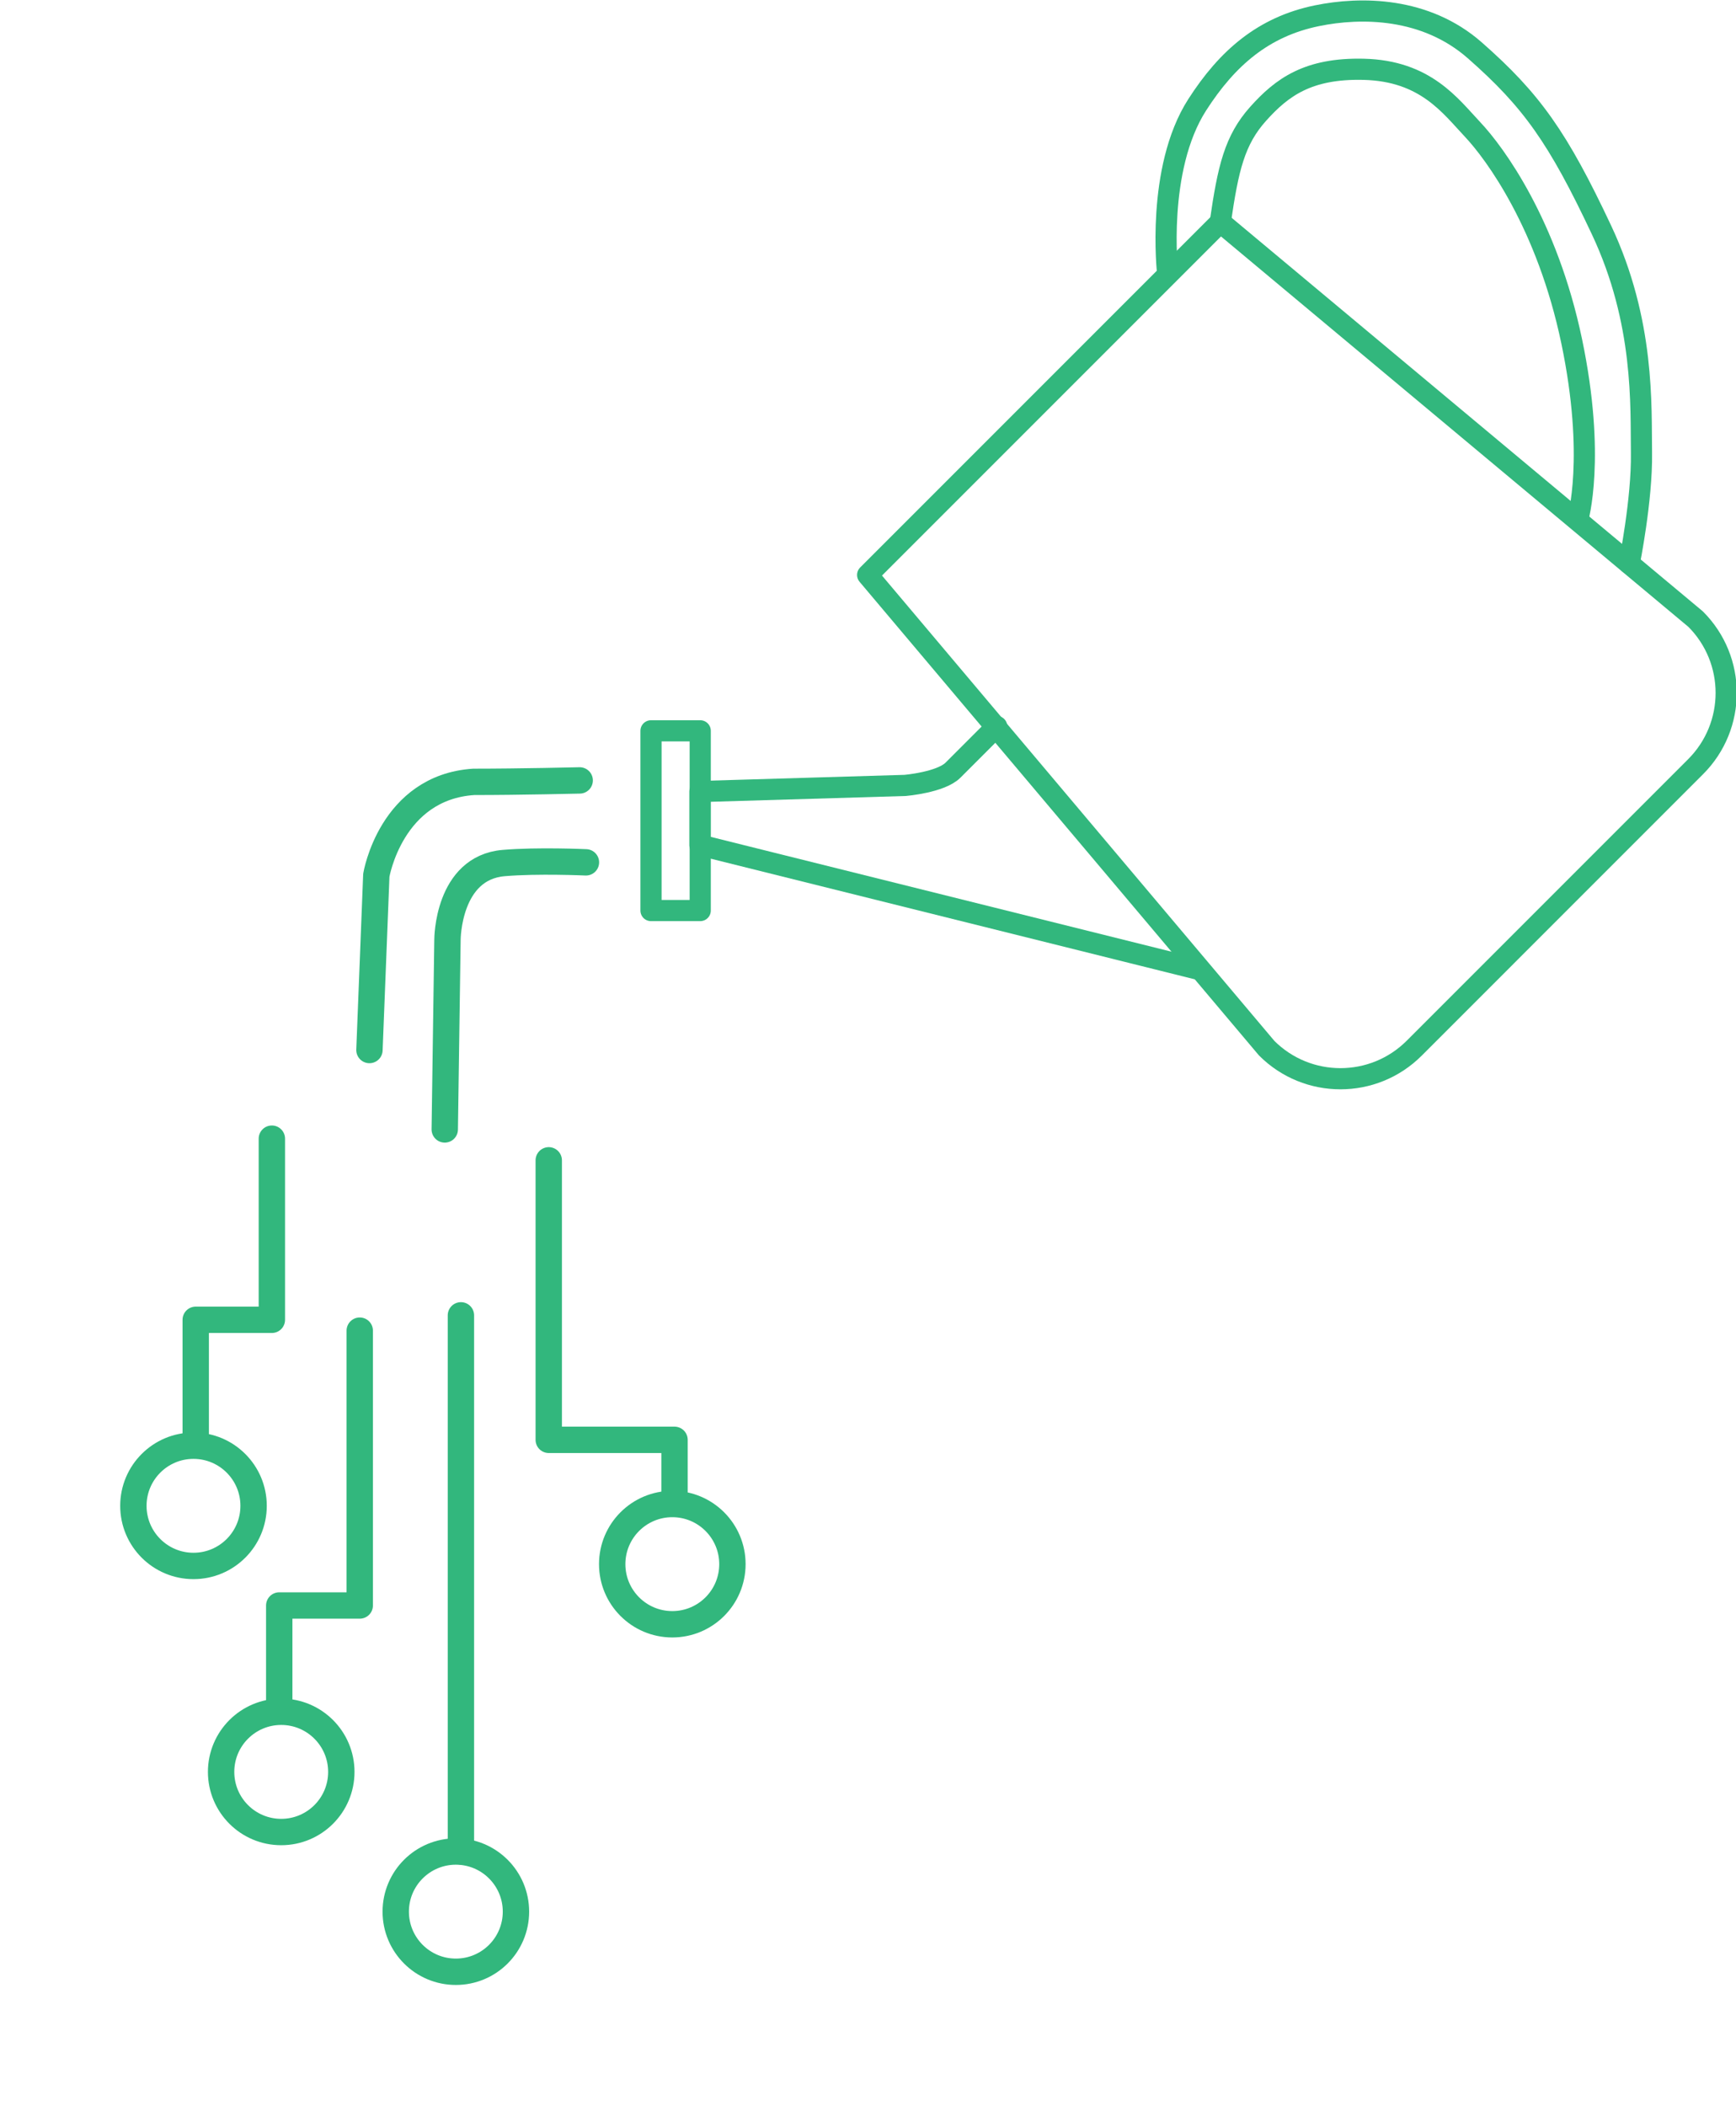 <?xml version="1.0" encoding="UTF-8" standalone="no"?>
<!DOCTYPE svg PUBLIC "-//W3C//DTD SVG 1.1//EN" "http://www.w3.org/Graphics/SVG/1.1/DTD/svg11.dtd">
<svg width="100%" height="100%" viewBox="0 0 653 792" version="1.1" xmlns="http://www.w3.org/2000/svg" xmlns:xlink="http://www.w3.org/1999/xlink" xml:space="preserve" xmlns:serif="http://www.serif.com/" style="fill-rule:evenodd;clip-rule:evenodd;stroke-linecap:round;stroke-linejoin:round;stroke-miterlimit:10;">
    <g transform="matrix(1,0,0,1,-3672.99,-2239.56)">
        <g transform="matrix(4.167,0,0,4.167,0,0)">
            <g transform="matrix(1,0,0,1,1034.51,599.896)">
                <path d="M0,-6.572C3.677,-2.895 3.677,3.067 0,6.744L-25.403,32.148C-29.081,35.825 -35.042,35.825 -38.72,32.148L-74.741,-10.558L-42.902,-42.397L0,-6.572Z" style="fill:none;fill-rule:nonzero;stroke:rgb(50,183,125);stroke-width:1.91px;"/>
            </g>
        </g>
        <g transform="matrix(4.167,0,0,4.167,0,0)">
            <g transform="matrix(1,0,0,1,989.678,603.009)">
                <path d="M0,21.93L-45.052,10.705L-45.052,5.873L-26.517,5.322C-26.517,5.322 -23.306,5.047 -22.205,3.946L-18.259,0" style="fill:none;fill-rule:nonzero;stroke:rgb(50,183,125);stroke-width:1.91px;"/>
            </g>
        </g>
        <g transform="matrix(4.167,0,0,4.167,0,0)">
            <g transform="matrix(-1,0,0,1,1884.87,381.138)">
                <rect x="940.214" y="222.266" width="4.444" height="16.22" style="fill:none;stroke:rgb(50,183,125);stroke-width:1.91px;"/>
            </g>
        </g>
        <g transform="matrix(4.167,0,0,4.167,0,0)">
            <g transform="matrix(1,0,0,1,986.846,564.282)">
                <path d="M0,-2.203C0,-2.203 -1.06,-11.56 2.672,-17.371C5.394,-21.612 8.66,-24.42 13.475,-25.409C17.459,-26.228 23.282,-26.195 27.728,-22.29C32.873,-17.771 35.252,-14.399 39.167,-6.08C43.082,2.24 42.715,9.825 42.776,14.046C42.837,18.266 41.671,24.025 41.671,24.025" style="fill:none;fill-rule:nonzero;stroke:rgb(50,183,125);stroke-width:1.91px;"/>
            </g>
        </g>
        <g transform="matrix(4.167,0,0,4.167,0,0)">
            <g transform="matrix(1,0,0,1,1023.87,543.586)">
                <path d="M0,40.736C0,40.736 1.652,35.17 -0.551,24.648C-2.753,14.127 -7.463,7.704 -9.481,5.563C-11.5,3.422 -13.744,0.251 -19.33,0.119C-24.346,0 -26.701,1.74 -28.842,4.125C-30.983,6.511 -31.564,9.05 -32.267,13.913" style="fill:none;fill-rule:nonzero;stroke:rgb(50,183,125);stroke-width:1.91px;"/>
            </g>
        </g>
        <g transform="matrix(4.167,0,0,4.167,0,0)">
            <g transform="matrix(1,0,0,1,921.595,615.075)">
                <path d="M0,24.301L0.245,7.173C0.245,7.173 0.245,0.689 5.322,0.261C8.371,0 12.744,0.198 12.744,0.198" style="fill:none;fill-rule:nonzero;stroke:rgb(50,183,125);stroke-width:2.38px;stroke-linejoin:miter;"/>
            </g>
        </g>
        <g transform="matrix(4.167,0,0,4.167,0,0)">
            <g transform="matrix(1,0,0,1,914.797,607.88)">
                <path d="M0,24.33L0.62,8.556C0.62,8.556 1.937,0.621 9.412,0.13C13.571,0.13 18.978,0 18.978,0" style="fill:none;fill-rule:nonzero;stroke:rgb(50,183,125);stroke-width:2.38px;stroke-linejoin:miter;"/>
            </g>
        </g>
        <g transform="matrix(4.167,0,0,4.167,0,0)">
            <g transform="matrix(1,0,0,1,942.136,673.18)">
                <path d="M0,10.853C-2.997,10.853 -5.426,8.424 -5.426,5.427C-5.426,2.43 -2.997,0 0,0C2.997,0 5.426,2.43 5.426,5.427C5.426,8.424 2.997,10.853 0,10.853Z" style="fill:none;fill-rule:nonzero;stroke:rgb(50,183,125);stroke-width:2.38px;stroke-linejoin:miter;"/>
            </g>
        </g>
        <g transform="matrix(4.167,0,0,4.167,0,0)">
            <g transform="matrix(1,0,0,1,922.596,704.54)">
                <path d="M0,10.853C-2.997,10.853 -5.426,8.424 -5.426,5.427C-5.426,2.43 -2.997,0 0,0C2.997,0 5.426,2.43 5.426,5.427C5.426,8.424 2.997,10.853 0,10.853Z" style="fill:none;fill-rule:nonzero;stroke:rgb(50,183,125);stroke-width:2.38px;stroke-linejoin:miter;"/>
            </g>
        </g>
        <g transform="matrix(4.167,0,0,4.167,0,0)">
            <g transform="matrix(1,0,0,1,906.832,691.929)">
                <path d="M0,10.853C-2.997,10.853 -5.426,8.424 -5.426,5.427C-5.426,2.43 -2.997,0 0,0C2.997,0 5.426,2.43 5.426,5.427C5.426,8.424 2.997,10.853 0,10.853Z" style="fill:none;fill-rule:nonzero;stroke:rgb(50,183,125);stroke-width:2.38px;stroke-linejoin:miter;"/>
            </g>
        </g>
        <g transform="matrix(4.167,0,0,4.167,0,0)">
            <g transform="matrix(1,0,0,1,898.913,667.917)">
                <path d="M0,10.853C-2.997,10.853 -5.426,8.424 -5.426,5.427C-5.426,2.43 -2.997,0 0,0C2.997,0 5.426,2.43 5.426,5.427C5.426,8.424 2.997,10.853 0,10.853Z" style="fill:none;fill-rule:nonzero;stroke:rgb(50,183,125);stroke-width:2.38px;stroke-linejoin:miter;"/>
            </g>
        </g>
        <g transform="matrix(4.167,0,0,4.167,0,0)">
            <g transform="matrix(1,0,0,1,930.982,672.903)">
                <path d="M0,-30.738L0,-5.514L11.354,-5.514L11.354,0" style="fill:none;fill-rule:nonzero;stroke:rgb(50,183,125);stroke-width:2.38px;stroke-linejoin:miter;"/>
            </g>
        </g>
        <g transform="matrix(4.167,0,0,4.167,0,0)">
            <g transform="matrix(0,1,1,0,947.242,680.342)">
                <path d="M-24.188,-24.188L24.188,-24.188" style="fill:none;fill-rule:nonzero;stroke:rgb(50,183,125);stroke-width:2.38px;stroke-linejoin:miter;"/>
            </g>
        </g>
        <g transform="matrix(4.167,0,0,4.167,0,0)">
            <g transform="matrix(1,0,0,1,913.921,691.858)">
                <path d="M0,-34.323L0,-9.52L-7.267,-9.52L-7.267,0" style="fill:none;fill-rule:nonzero;stroke:rgb(50,183,125);stroke-width:2.38px;stroke-linejoin:miter;"/>
            </g>
        </g>
        <g transform="matrix(4.167,0,0,4.167,0,0)">
            <g transform="matrix(1,0,0,1,905.988,667.722)">
                <path d="M0,-27.512L0,-11.166L-6.873,-11.166L-6.873,0" style="fill:none;fill-rule:nonzero;stroke:rgb(50,183,125);stroke-width:2.38px;stroke-linejoin:miter;"/>
            </g>
        </g>
    </g>
</svg>
